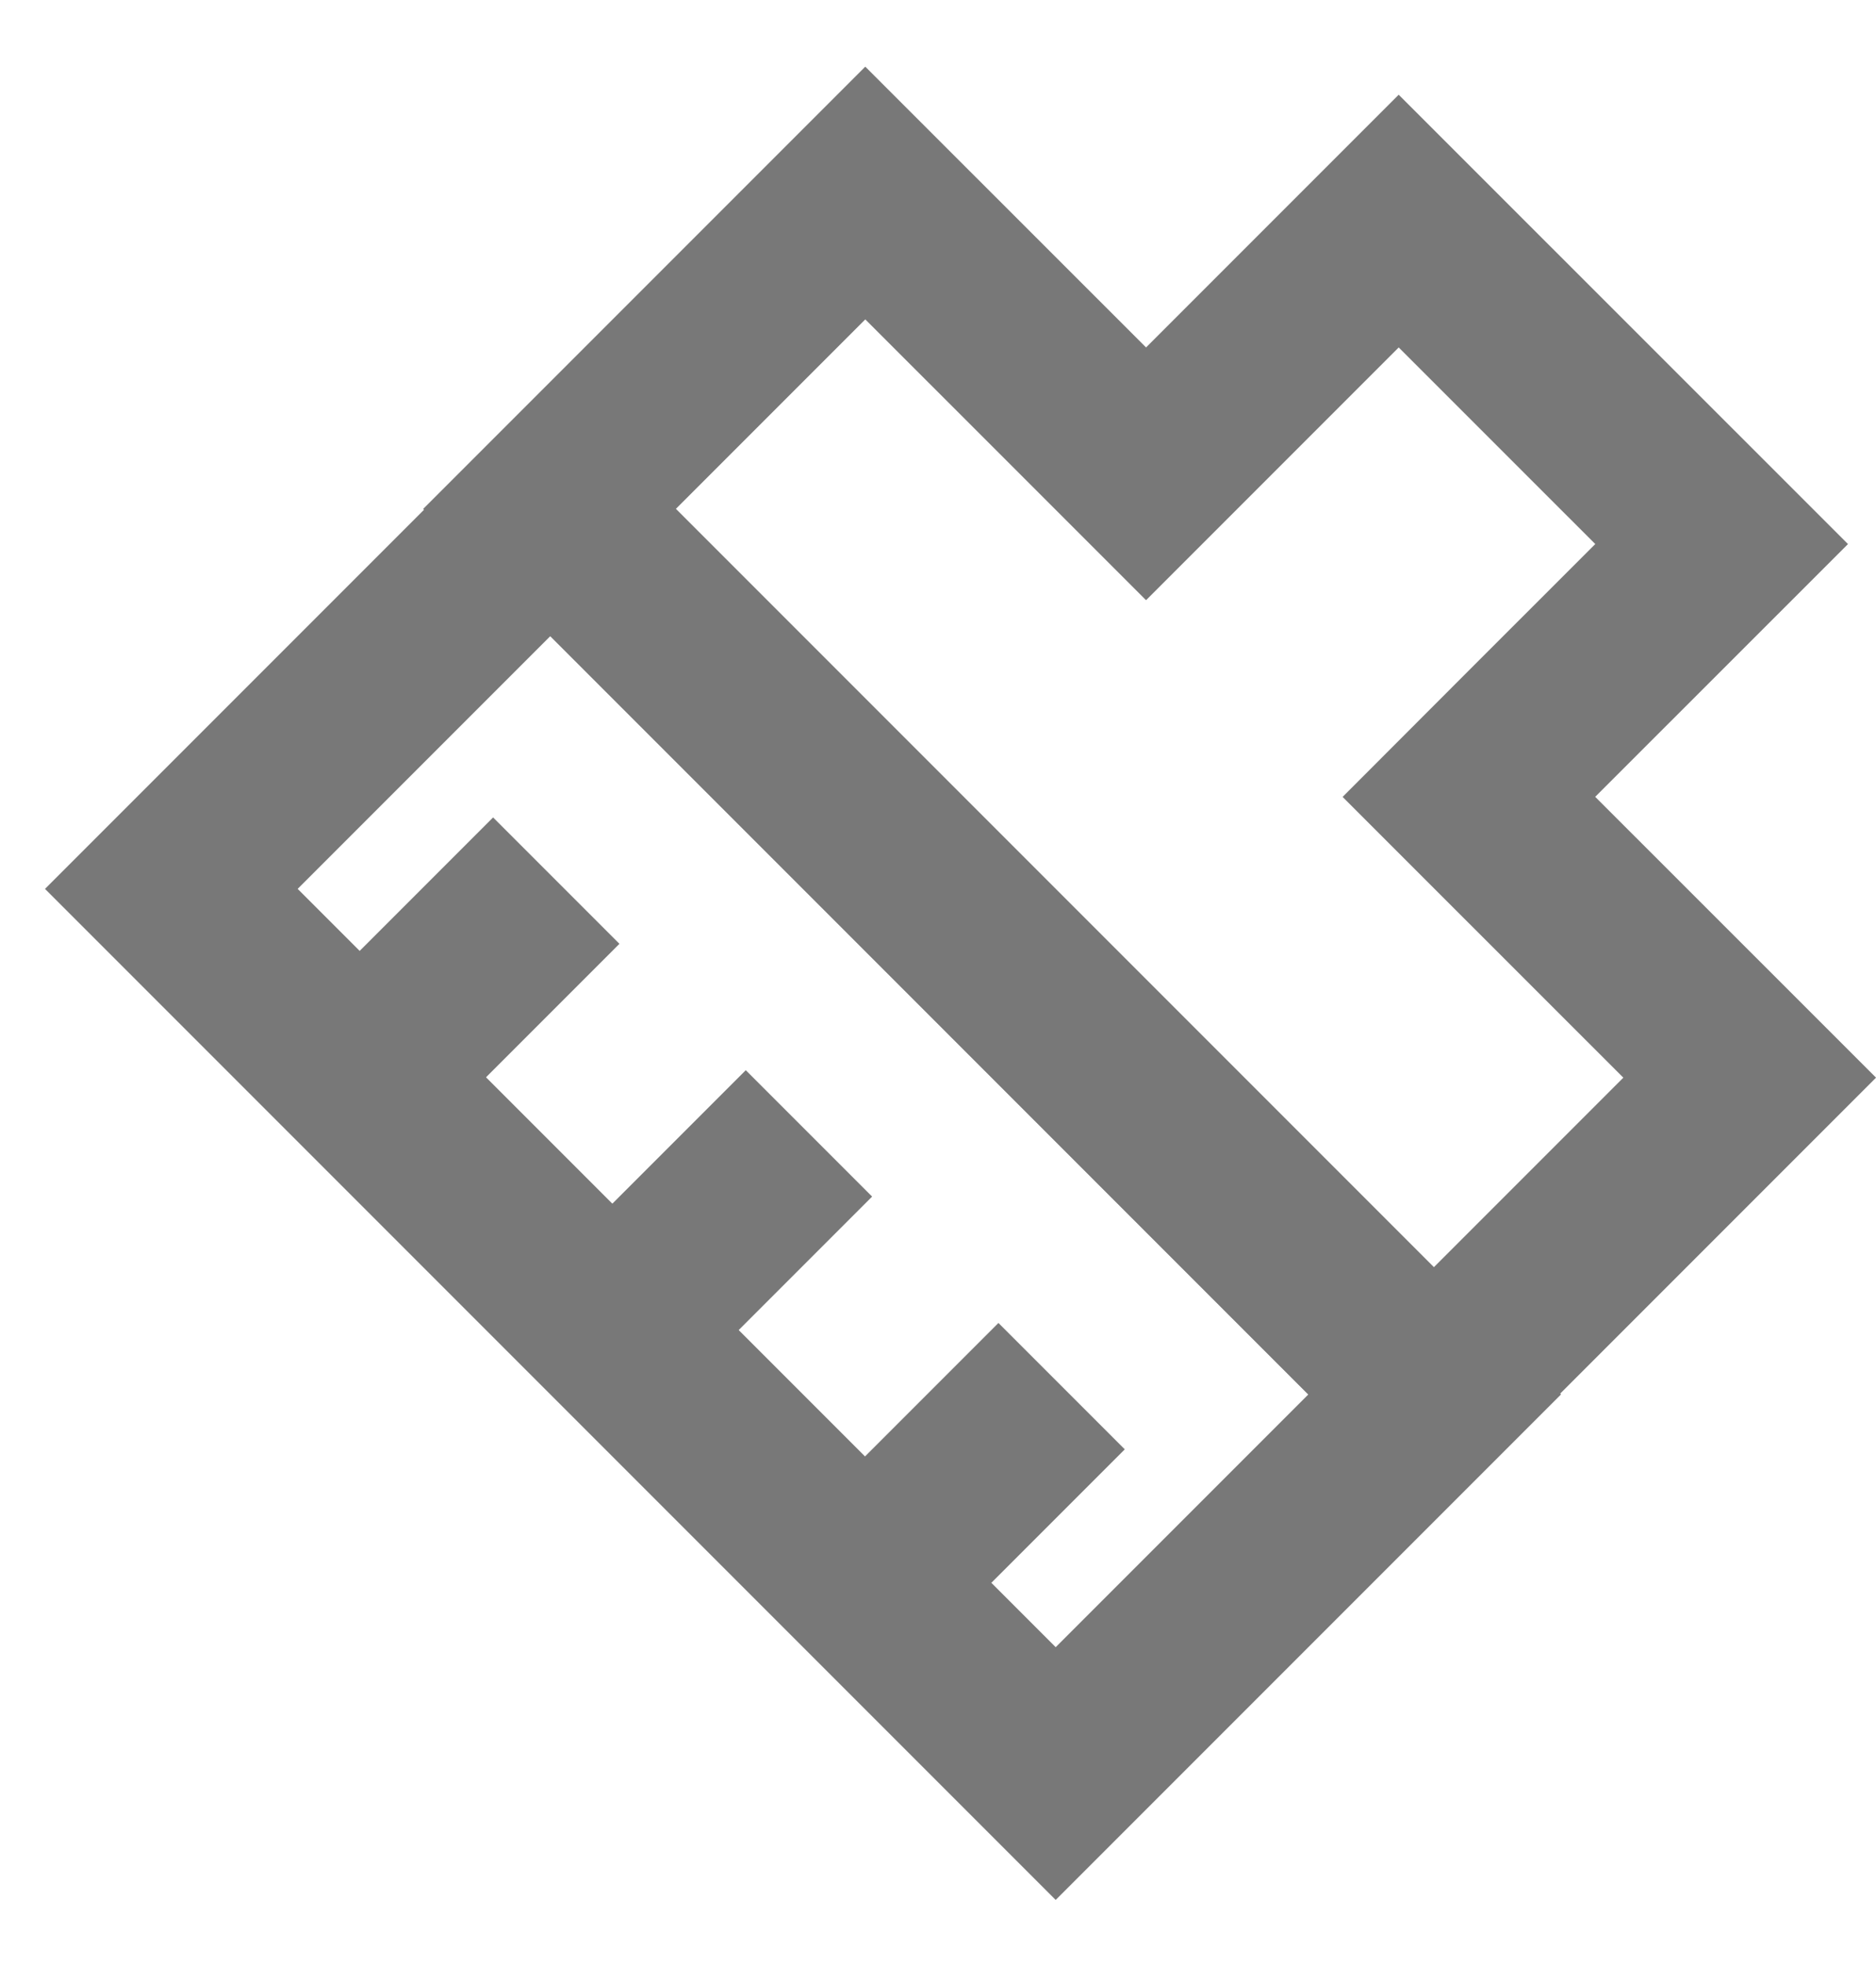 <?xml version="1.0" encoding="UTF-8" standalone="no"?>
<svg width="21px" height="22px" viewBox="0 0 21 22" version="1.1" xmlns="http://www.w3.org/2000/svg" xmlns:xlink="http://www.w3.org/1999/xlink">
    <!-- Generator: Sketch 43.1 (39012) - http://www.bohemiancoding.com/sketch -->
    <title>btn_clear</title>
    <desc>Created with Sketch.</desc>
    <defs></defs>
    <g id="YCH-WORKS" stroke="none" stroke-width="1" fill="none" fill-rule="evenodd">
        <g id="写字作图_插入文字" transform="translate(-942, -852)">
            <g id="画图" transform="translate(117, 150)">
                <g id="buttons" transform="translate(391, 686)">
                    <g id="btn_clear" transform="translate(433, 16)">
                        <g transform="translate(1, 0)">
                            <path d="M19.272,6.088 L17.15,8.209 L16.443,8.917 L17.15,9.624 L19.586,12.059 L16.05,15.595 L6.151,5.695 L9.686,2.16 L12.122,4.595 L12.829,5.302 L13.536,4.595 L15.657,2.474 L19.272,6.088 Z" id="Combined-Shape" stroke="#787878" stroke-width="2"></path>
                            <path d="M2.989,14.775 L14.989,14.775 L14.989,10.775 L2.989,10.775 L2.989,14.775 Z M0.989,8.775 L16.989,8.775 L16.989,16.775 L0.989,16.775 L0.989,8.775 Z" id="Rectangle-31" fill="#787878" fill-rule="nonzero" transform="translate(8.989, 12.775) rotate(-315) translate(-8.989, -12.775) "></path>
                            <path d="M2.641,12.097 L4.641,12.097 L4.641,16.097 L2.641,16.097 L2.641,12.097 Z M6.641,12.097 L8.641,12.097 L8.641,16.097 L6.641,16.097 L6.641,12.097 Z M10.641,12.097 L12.641,12.097 L12.641,16.097 L10.641,16.097 L10.641,12.097 Z" id="Combined-Shape" fill="#787878" transform="translate(7.641, 14.097) rotate(-315) translate(-7.641, -14.097) "></path>
                        </g>
                    </g>
                </g>
            </g>
        </g>
    </g>
</svg>